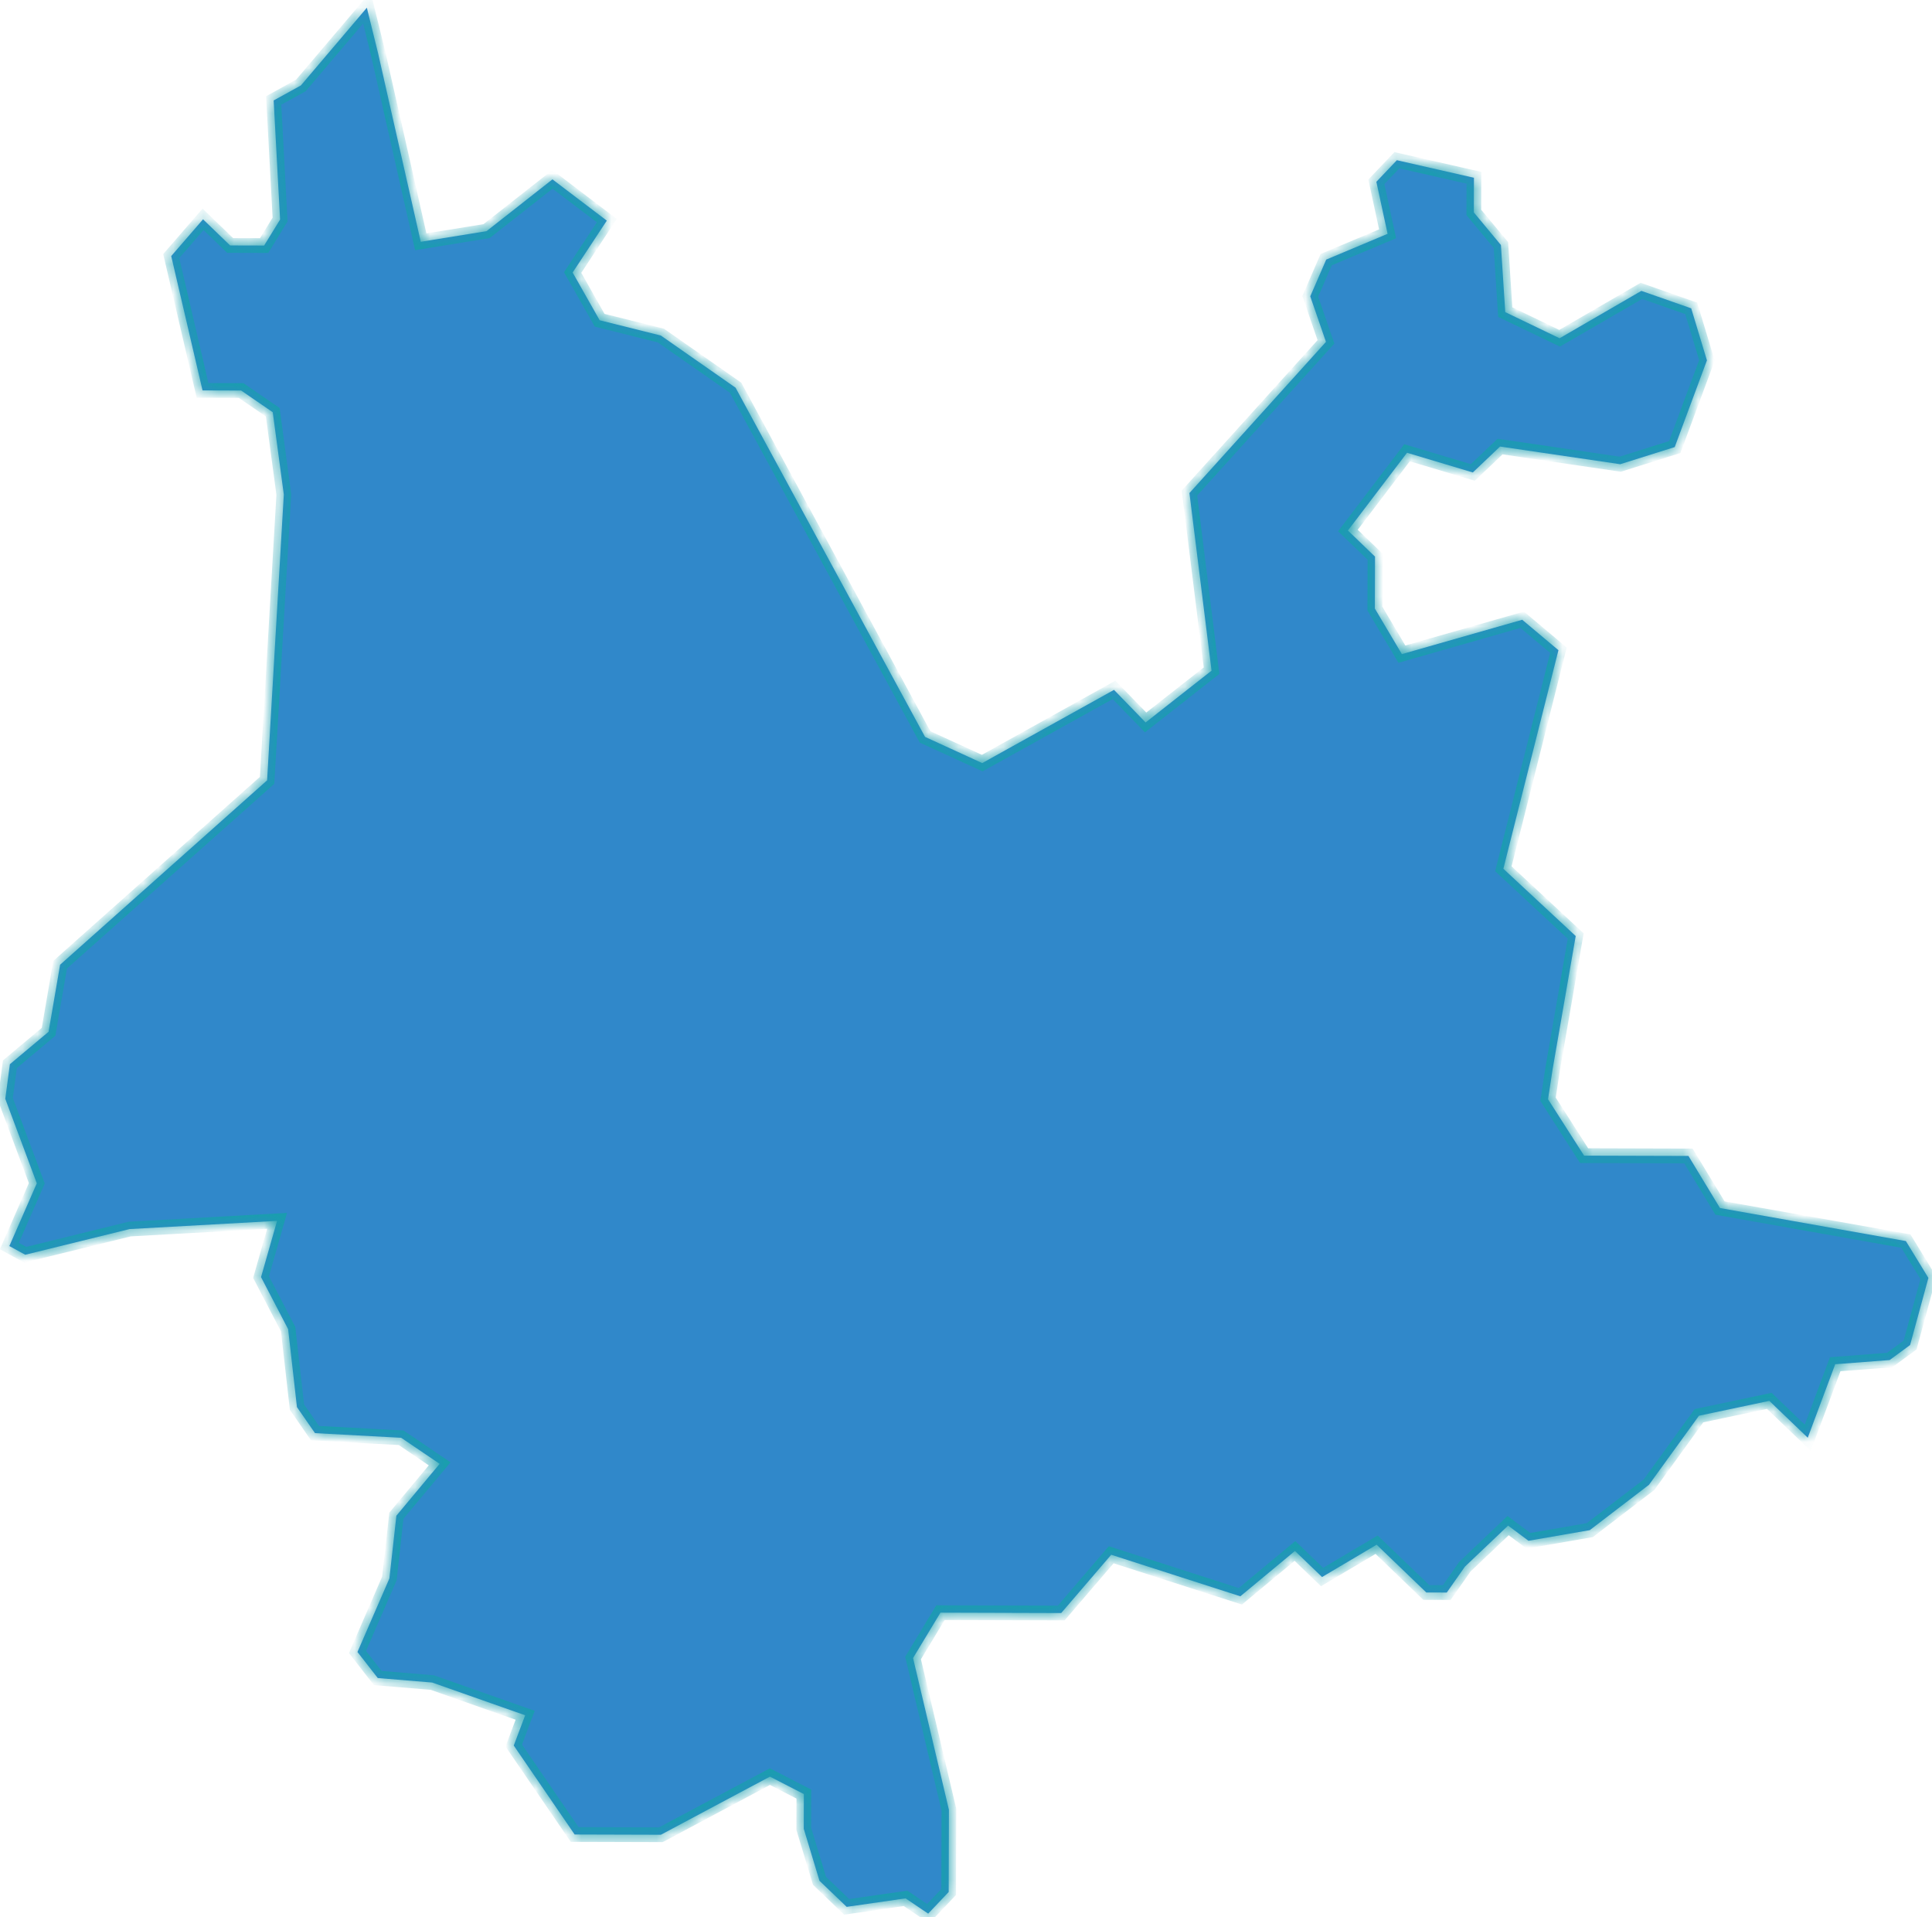 ﻿<?xml version="1.0" encoding="utf-8"?>
<svg version="1.1" xmlns:xlink="http://www.w3.org/1999/xlink" width="128px" height="127px" xmlns="http://www.w3.org/2000/svg">
  <defs>
    <mask fill="white" id="clip1473">
      <path d="M 110.955 29.613  C 110.955 29.613  113.089 23.869  113.089 23.869  C 113.089 23.869  112.047 20.423  112.047 20.423  C 112.047 20.423  108.744 19.266  108.744 19.266  C 108.744 19.266  103.327 22.405  103.327 22.405  C 103.327 22.405  99.727 20.674  99.727 20.674  C 99.727 20.674  99.44 16.229  99.44 16.229  C 99.44 16.229  97.646 14.07  97.646 14.07  C 97.646 14.07  97.653 11.775  97.653 11.775  C 97.653 11.775  92.546 10.612  92.546 10.612  C 92.546 10.612  91.187 12.042  91.187 12.042  C 91.187 12.042  91.932 15.487  91.932 15.487  C 91.932 15.487  87.865 17.195  87.865 17.195  C 87.865 17.195  86.808 19.629  86.808 19.629  C 86.808 19.629  87.848 22.645  87.848 22.645  C 87.848 22.645  78.803 32.658  78.803 32.658  C 78.803 32.658  80.268 44.423  80.268 44.423  C 80.268 44.423  75.9 47.852  75.9 47.852  C 75.9 47.852  73.806 45.695  73.806 45.695  C 73.806 45.695  65.075 50.544  65.075 50.544  C 65.075 50.544  61.288 48.81  61.288 48.81  C 61.288 48.81  48.735 25.681  48.735 25.681  C 48.735 25.681  43.782 22.224  43.782 22.224  C 43.782 22.224  39.729 21.212  39.729 21.212  C 39.729 21.212  37.939 18.051  37.939 18.051  C 37.939 18.051  40.202 14.614  40.202 14.614  C 40.202 14.614  36.602 11.881  36.602 11.881  C 36.602 11.881  32.234 15.31  32.234 15.31  C 32.234 15.31  27.876 16.016  27.876 16.016  C 27.876 16.016  25.049 3.526  25.049 3.526  C 25.049 3.526  24.305 0.512  24.305 0.512  C 24.305 0.512  19.934 5.659  19.934 5.659  C 19.934 5.659  18.131 6.653  18.131 6.653  C 18.131 6.653  18.556 14.543  18.556 14.543  C 18.556 14.543  17.499 16.264  17.499 16.264  C 17.499 16.264  15.247 16.258  15.247 16.258  C 15.247 16.258  13.452 14.527  13.452 14.527  C 13.452 14.527  11.344 16.961  11.344 16.961  C 11.344 16.961  13.418 25.859  13.418 25.859  C 13.418 25.859  15.975 25.867  15.975 25.867  C 15.975 25.867  18.07 27.305  18.07 27.305  C 18.07 27.305  18.803 32.757  18.803 32.757  C 18.803 32.757  17.696 51.687  17.696 51.687  C 17.696 51.687  3.982 63.9  3.982 63.9  C 3.982 63.9  3.218 68.342  3.218 68.342  C 3.218 68.342  0.656 70.489  0.656 70.489  C 0.656 70.489  0.349 72.781  0.349 72.781  C 0.349 72.781  2.438 78.378  2.438 78.378  C 2.438 78.378  0.62 82.534  0.62 82.534  C 0.62 82.534  1.671 83.111  1.671 83.111  C 1.671 83.111  8.589 81.41  8.589 81.41  C 8.589 81.41  18.357 80.866  18.357 80.866  C 18.357 80.866  17.294 84.591  17.294 84.591  C 17.294 84.591  19.089 88.038  19.089 88.038  C 19.089 88.038  19.674 93.203  19.674 93.203  C 19.674 93.203  20.869 94.926  20.869 94.926  C 20.869 94.926  26.579 95.234  26.579 95.234  C 26.579 95.234  29.127 96.96  29.127 96.96  C 29.127 96.96  26.261 100.395  26.261 100.395  C 26.261 100.395  25.798 104.551  25.798 104.551  C 25.798 104.551  23.683 109.423  23.683 109.423  C 23.683 109.423  25.028 111.148  25.028 111.148  C 25.028 111.148  28.636 111.447  28.636 111.447  C 28.636 111.447  34.793 113.614  34.793 113.614  C 34.793 113.614  34.038 115.619  34.038 115.619  C 34.038 115.619  38.072 121.512  38.072 121.512  C 38.072 121.512  43.782 121.529  43.782 121.529  C 43.782 121.529  51.009 117.678  51.009 117.678  C 51.009 117.678  53.257 118.834  53.257 118.834  C 53.257 118.834  53.251 121.134  53.251 121.134  C 53.251 121.134  54.293 124.578  54.293 124.578  C 54.293 124.578  56.095 126.305  56.095 126.305  C 56.095 126.305  59.997 125.742  59.997 125.742  C 59.997 125.742  61.494 126.753  61.494 126.753  C 61.494 126.753  62.852 125.321  62.852 125.321  C 62.852 125.321  62.868 119.871  62.868 119.871  C 62.868 119.871  60.493 109.823  60.493 109.823  C 60.493 109.823  62.307 106.818  62.307 106.818  C 62.307 106.818  70.309 106.842  70.309 106.842  C 70.309 106.842  73.62 102.982  73.62 102.982  C 73.62 102.982  82.176 105.734  82.176 105.734  C 82.176 105.734  85.794 102.73  85.794 102.73  C 85.794 102.73  87.589 104.457  87.589 104.457  C 87.589 104.457  91.206 102.317  91.206 102.317  C 91.206 102.317  94.496 105.481  94.496 105.481  C 94.496 105.481  95.852 105.485  95.852 105.485  C 95.852 105.485  97.057 103.767  97.057 103.767  C 97.057 103.767  99.916 101.052  99.916 101.052  C 99.916 101.052  101.268 102.056  101.268 102.056  C 101.268 102.056  105.327 101.352  105.327 101.352  C 105.327 101.352  109.247 98.35  109.247 98.35  C 109.247 98.35  112.56 93.774  112.56 93.774  C 112.56 93.774  117.221 92.788  117.221 92.788  C 117.221 92.788  119.768 95.23  119.768 95.23  C 119.768 95.23  121.588 90.362  121.588 90.362  C 121.588 90.362  125.195 90.086  125.195 90.086  C 125.195 90.086  126.549 89.09  126.549 89.09  C 126.549 89.09  127.762 84.645  127.762 84.645  C 127.762 84.645  126.269 82.204  126.269 82.204  C 126.269 82.204  113.954 80.016  113.954 80.016  C 113.954 80.016  111.864 76.566  111.864 76.566  C 111.864 76.566  104.951 76.546  104.951 76.546  C 104.951 76.546  102.562 72.81  102.562 72.81  C 102.562 72.81  102.868 70.805  102.868 70.805  C 102.868 70.805  104.395 62  104.395 62  C 104.395 62  99.602 57.544  99.602 57.544  C 99.602 57.544  103.251 43.066  103.251 43.066  C 103.251 43.066  100.85 41.051  100.85 41.051  C 100.85 41.051  92.878 43.327  92.878 43.327  C 92.878 43.327  91.088 40.309  91.088 40.309  C 91.088 40.309  91.098 36.868  91.098 36.868  C 91.098 36.868  89.303 35.14  89.303 35.14  C 89.303 35.14  93.219 29.99  93.219 29.99  C 93.219 29.99  97.578 31.294  97.578 31.294  C 97.578 31.294  99.383 29.578  99.383 29.578  C 99.383 29.578  107.344 30.748  107.344 30.748  C 107.344 30.748  110.955 29.613  110.955 29.613  Z " fill-rule="evenodd" />
    </mask>
  </defs>
  <g transform="matrix(1 0 0 1 -1025 -511 )">
    <path d="M 110.955 29.613  C 110.955 29.613  113.089 23.869  113.089 23.869  C 113.089 23.869  112.047 20.423  112.047 20.423  C 112.047 20.423  108.744 19.266  108.744 19.266  C 108.744 19.266  103.327 22.405  103.327 22.405  C 103.327 22.405  99.727 20.674  99.727 20.674  C 99.727 20.674  99.44 16.229  99.44 16.229  C 99.44 16.229  97.646 14.07  97.646 14.07  C 97.646 14.07  97.653 11.775  97.653 11.775  C 97.653 11.775  92.546 10.612  92.546 10.612  C 92.546 10.612  91.187 12.042  91.187 12.042  C 91.187 12.042  91.932 15.487  91.932 15.487  C 91.932 15.487  87.865 17.195  87.865 17.195  C 87.865 17.195  86.808 19.629  86.808 19.629  C 86.808 19.629  87.848 22.645  87.848 22.645  C 87.848 22.645  78.803 32.658  78.803 32.658  C 78.803 32.658  80.268 44.423  80.268 44.423  C 80.268 44.423  75.9 47.852  75.9 47.852  C 75.9 47.852  73.806 45.695  73.806 45.695  C 73.806 45.695  65.075 50.544  65.075 50.544  C 65.075 50.544  61.288 48.81  61.288 48.81  C 61.288 48.81  48.735 25.681  48.735 25.681  C 48.735 25.681  43.782 22.224  43.782 22.224  C 43.782 22.224  39.729 21.212  39.729 21.212  C 39.729 21.212  37.939 18.051  37.939 18.051  C 37.939 18.051  40.202 14.614  40.202 14.614  C 40.202 14.614  36.602 11.881  36.602 11.881  C 36.602 11.881  32.234 15.31  32.234 15.31  C 32.234 15.31  27.876 16.016  27.876 16.016  C 27.876 16.016  25.049 3.526  25.049 3.526  C 25.049 3.526  24.305 0.512  24.305 0.512  C 24.305 0.512  19.934 5.659  19.934 5.659  C 19.934 5.659  18.131 6.653  18.131 6.653  C 18.131 6.653  18.556 14.543  18.556 14.543  C 18.556 14.543  17.499 16.264  17.499 16.264  C 17.499 16.264  15.247 16.258  15.247 16.258  C 15.247 16.258  13.452 14.527  13.452 14.527  C 13.452 14.527  11.344 16.961  11.344 16.961  C 11.344 16.961  13.418 25.859  13.418 25.859  C 13.418 25.859  15.975 25.867  15.975 25.867  C 15.975 25.867  18.07 27.305  18.07 27.305  C 18.07 27.305  18.803 32.757  18.803 32.757  C 18.803 32.757  17.696 51.687  17.696 51.687  C 17.696 51.687  3.982 63.9  3.982 63.9  C 3.982 63.9  3.218 68.342  3.218 68.342  C 3.218 68.342  0.656 70.489  0.656 70.489  C 0.656 70.489  0.349 72.781  0.349 72.781  C 0.349 72.781  2.438 78.378  2.438 78.378  C 2.438 78.378  0.62 82.534  0.62 82.534  C 0.62 82.534  1.671 83.111  1.671 83.111  C 1.671 83.111  8.589 81.41  8.589 81.41  C 8.589 81.41  18.357 80.866  18.357 80.866  C 18.357 80.866  17.294 84.591  17.294 84.591  C 17.294 84.591  19.089 88.038  19.089 88.038  C 19.089 88.038  19.674 93.203  19.674 93.203  C 19.674 93.203  20.869 94.926  20.869 94.926  C 20.869 94.926  26.579 95.234  26.579 95.234  C 26.579 95.234  29.127 96.96  29.127 96.96  C 29.127 96.96  26.261 100.395  26.261 100.395  C 26.261 100.395  25.798 104.551  25.798 104.551  C 25.798 104.551  23.683 109.423  23.683 109.423  C 23.683 109.423  25.028 111.148  25.028 111.148  C 25.028 111.148  28.636 111.447  28.636 111.447  C 28.636 111.447  34.793 113.614  34.793 113.614  C 34.793 113.614  34.038 115.619  34.038 115.619  C 34.038 115.619  38.072 121.512  38.072 121.512  C 38.072 121.512  43.782 121.529  43.782 121.529  C 43.782 121.529  51.009 117.678  51.009 117.678  C 51.009 117.678  53.257 118.834  53.257 118.834  C 53.257 118.834  53.251 121.134  53.251 121.134  C 53.251 121.134  54.293 124.578  54.293 124.578  C 54.293 124.578  56.095 126.305  56.095 126.305  C 56.095 126.305  59.997 125.742  59.997 125.742  C 59.997 125.742  61.494 126.753  61.494 126.753  C 61.494 126.753  62.852 125.321  62.852 125.321  C 62.852 125.321  62.868 119.871  62.868 119.871  C 62.868 119.871  60.493 109.823  60.493 109.823  C 60.493 109.823  62.307 106.818  62.307 106.818  C 62.307 106.818  70.309 106.842  70.309 106.842  C 70.309 106.842  73.62 102.982  73.62 102.982  C 73.62 102.982  82.176 105.734  82.176 105.734  C 82.176 105.734  85.794 102.73  85.794 102.73  C 85.794 102.73  87.589 104.457  87.589 104.457  C 87.589 104.457  91.206 102.317  91.206 102.317  C 91.206 102.317  94.496 105.481  94.496 105.481  C 94.496 105.481  95.852 105.485  95.852 105.485  C 95.852 105.485  97.057 103.767  97.057 103.767  C 97.057 103.767  99.916 101.052  99.916 101.052  C 99.916 101.052  101.268 102.056  101.268 102.056  C 101.268 102.056  105.327 101.352  105.327 101.352  C 105.327 101.352  109.247 98.35  109.247 98.35  C 109.247 98.35  112.56 93.774  112.56 93.774  C 112.56 93.774  117.221 92.788  117.221 92.788  C 117.221 92.788  119.768 95.23  119.768 95.23  C 119.768 95.23  121.588 90.362  121.588 90.362  C 121.588 90.362  125.195 90.086  125.195 90.086  C 125.195 90.086  126.549 89.09  126.549 89.09  C 126.549 89.09  127.762 84.645  127.762 84.645  C 127.762 84.645  126.269 82.204  126.269 82.204  C 126.269 82.204  113.954 80.016  113.954 80.016  C 113.954 80.016  111.864 76.566  111.864 76.566  C 111.864 76.566  104.951 76.546  104.951 76.546  C 104.951 76.546  102.562 72.81  102.562 72.81  C 102.562 72.81  102.868 70.805  102.868 70.805  C 102.868 70.805  104.395 62  104.395 62  C 104.395 62  99.602 57.544  99.602 57.544  C 99.602 57.544  103.251 43.066  103.251 43.066  C 103.251 43.066  100.85 41.051  100.85 41.051  C 100.85 41.051  92.878 43.327  92.878 43.327  C 92.878 43.327  91.088 40.309  91.088 40.309  C 91.088 40.309  91.098 36.868  91.098 36.868  C 91.098 36.868  89.303 35.14  89.303 35.14  C 89.303 35.14  93.219 29.99  93.219 29.99  C 93.219 29.99  97.578 31.294  97.578 31.294  C 97.578 31.294  99.383 29.578  99.383 29.578  C 99.383 29.578  107.344 30.748  107.344 30.748  C 107.344 30.748  110.955 29.613  110.955 29.613  Z " fill-rule="nonzero" fill="#3088ca" stroke="none" transform="matrix(1 0 0 1 1025 511 )" />
    <path d="M 110.955 29.613  C 110.955 29.613  113.089 23.869  113.089 23.869  C 113.089 23.869  112.047 20.423  112.047 20.423  C 112.047 20.423  108.744 19.266  108.744 19.266  C 108.744 19.266  103.327 22.405  103.327 22.405  C 103.327 22.405  99.727 20.674  99.727 20.674  C 99.727 20.674  99.44 16.229  99.44 16.229  C 99.44 16.229  97.646 14.07  97.646 14.07  C 97.646 14.07  97.653 11.775  97.653 11.775  C 97.653 11.775  92.546 10.612  92.546 10.612  C 92.546 10.612  91.187 12.042  91.187 12.042  C 91.187 12.042  91.932 15.487  91.932 15.487  C 91.932 15.487  87.865 17.195  87.865 17.195  C 87.865 17.195  86.808 19.629  86.808 19.629  C 86.808 19.629  87.848 22.645  87.848 22.645  C 87.848 22.645  78.803 32.658  78.803 32.658  C 78.803 32.658  80.268 44.423  80.268 44.423  C 80.268 44.423  75.9 47.852  75.9 47.852  C 75.9 47.852  73.806 45.695  73.806 45.695  C 73.806 45.695  65.075 50.544  65.075 50.544  C 65.075 50.544  61.288 48.81  61.288 48.81  C 61.288 48.81  48.735 25.681  48.735 25.681  C 48.735 25.681  43.782 22.224  43.782 22.224  C 43.782 22.224  39.729 21.212  39.729 21.212  C 39.729 21.212  37.939 18.051  37.939 18.051  C 37.939 18.051  40.202 14.614  40.202 14.614  C 40.202 14.614  36.602 11.881  36.602 11.881  C 36.602 11.881  32.234 15.31  32.234 15.31  C 32.234 15.31  27.876 16.016  27.876 16.016  C 27.876 16.016  25.049 3.526  25.049 3.526  C 25.049 3.526  24.305 0.512  24.305 0.512  C 24.305 0.512  19.934 5.659  19.934 5.659  C 19.934 5.659  18.131 6.653  18.131 6.653  C 18.131 6.653  18.556 14.543  18.556 14.543  C 18.556 14.543  17.499 16.264  17.499 16.264  C 17.499 16.264  15.247 16.258  15.247 16.258  C 15.247 16.258  13.452 14.527  13.452 14.527  C 13.452 14.527  11.344 16.961  11.344 16.961  C 11.344 16.961  13.418 25.859  13.418 25.859  C 13.418 25.859  15.975 25.867  15.975 25.867  C 15.975 25.867  18.07 27.305  18.07 27.305  C 18.07 27.305  18.803 32.757  18.803 32.757  C 18.803 32.757  17.696 51.687  17.696 51.687  C 17.696 51.687  3.982 63.9  3.982 63.9  C 3.982 63.9  3.218 68.342  3.218 68.342  C 3.218 68.342  0.656 70.489  0.656 70.489  C 0.656 70.489  0.349 72.781  0.349 72.781  C 0.349 72.781  2.438 78.378  2.438 78.378  C 2.438 78.378  0.62 82.534  0.62 82.534  C 0.62 82.534  1.671 83.111  1.671 83.111  C 1.671 83.111  8.589 81.41  8.589 81.41  C 8.589 81.41  18.357 80.866  18.357 80.866  C 18.357 80.866  17.294 84.591  17.294 84.591  C 17.294 84.591  19.089 88.038  19.089 88.038  C 19.089 88.038  19.674 93.203  19.674 93.203  C 19.674 93.203  20.869 94.926  20.869 94.926  C 20.869 94.926  26.579 95.234  26.579 95.234  C 26.579 95.234  29.127 96.96  29.127 96.96  C 29.127 96.96  26.261 100.395  26.261 100.395  C 26.261 100.395  25.798 104.551  25.798 104.551  C 25.798 104.551  23.683 109.423  23.683 109.423  C 23.683 109.423  25.028 111.148  25.028 111.148  C 25.028 111.148  28.636 111.447  28.636 111.447  C 28.636 111.447  34.793 113.614  34.793 113.614  C 34.793 113.614  34.038 115.619  34.038 115.619  C 34.038 115.619  38.072 121.512  38.072 121.512  C 38.072 121.512  43.782 121.529  43.782 121.529  C 43.782 121.529  51.009 117.678  51.009 117.678  C 51.009 117.678  53.257 118.834  53.257 118.834  C 53.257 118.834  53.251 121.134  53.251 121.134  C 53.251 121.134  54.293 124.578  54.293 124.578  C 54.293 124.578  56.095 126.305  56.095 126.305  C 56.095 126.305  59.997 125.742  59.997 125.742  C 59.997 125.742  61.494 126.753  61.494 126.753  C 61.494 126.753  62.852 125.321  62.852 125.321  C 62.852 125.321  62.868 119.871  62.868 119.871  C 62.868 119.871  60.493 109.823  60.493 109.823  C 60.493 109.823  62.307 106.818  62.307 106.818  C 62.307 106.818  70.309 106.842  70.309 106.842  C 70.309 106.842  73.62 102.982  73.62 102.982  C 73.62 102.982  82.176 105.734  82.176 105.734  C 82.176 105.734  85.794 102.73  85.794 102.73  C 85.794 102.73  87.589 104.457  87.589 104.457  C 87.589 104.457  91.206 102.317  91.206 102.317  C 91.206 102.317  94.496 105.481  94.496 105.481  C 94.496 105.481  95.852 105.485  95.852 105.485  C 95.852 105.485  97.057 103.767  97.057 103.767  C 97.057 103.767  99.916 101.052  99.916 101.052  C 99.916 101.052  101.268 102.056  101.268 102.056  C 101.268 102.056  105.327 101.352  105.327 101.352  C 105.327 101.352  109.247 98.35  109.247 98.35  C 109.247 98.35  112.56 93.774  112.56 93.774  C 112.56 93.774  117.221 92.788  117.221 92.788  C 117.221 92.788  119.768 95.23  119.768 95.23  C 119.768 95.23  121.588 90.362  121.588 90.362  C 121.588 90.362  125.195 90.086  125.195 90.086  C 125.195 90.086  126.549 89.09  126.549 89.09  C 126.549 89.09  127.762 84.645  127.762 84.645  C 127.762 84.645  126.269 82.204  126.269 82.204  C 126.269 82.204  113.954 80.016  113.954 80.016  C 113.954 80.016  111.864 76.566  111.864 76.566  C 111.864 76.566  104.951 76.546  104.951 76.546  C 104.951 76.546  102.562 72.81  102.562 72.81  C 102.562 72.81  102.868 70.805  102.868 70.805  C 102.868 70.805  104.395 62  104.395 62  C 104.395 62  99.602 57.544  99.602 57.544  C 99.602 57.544  103.251 43.066  103.251 43.066  C 103.251 43.066  100.85 41.051  100.85 41.051  C 100.85 41.051  92.878 43.327  92.878 43.327  C 92.878 43.327  91.088 40.309  91.088 40.309  C 91.088 40.309  91.098 36.868  91.098 36.868  C 91.098 36.868  89.303 35.14  89.303 35.14  C 89.303 35.14  93.219 29.99  93.219 29.99  C 93.219 29.99  97.578 31.294  97.578 31.294  C 97.578 31.294  99.383 29.578  99.383 29.578  C 99.383 29.578  107.344 30.748  107.344 30.748  C 107.344 30.748  110.955 29.613  110.955 29.613  Z " stroke-width="0.976" stroke="#199eae" fill="none" transform="matrix(1 0 0 1 1025 511 )" mask="url(#clip1473)" />
  </g>
</svg>